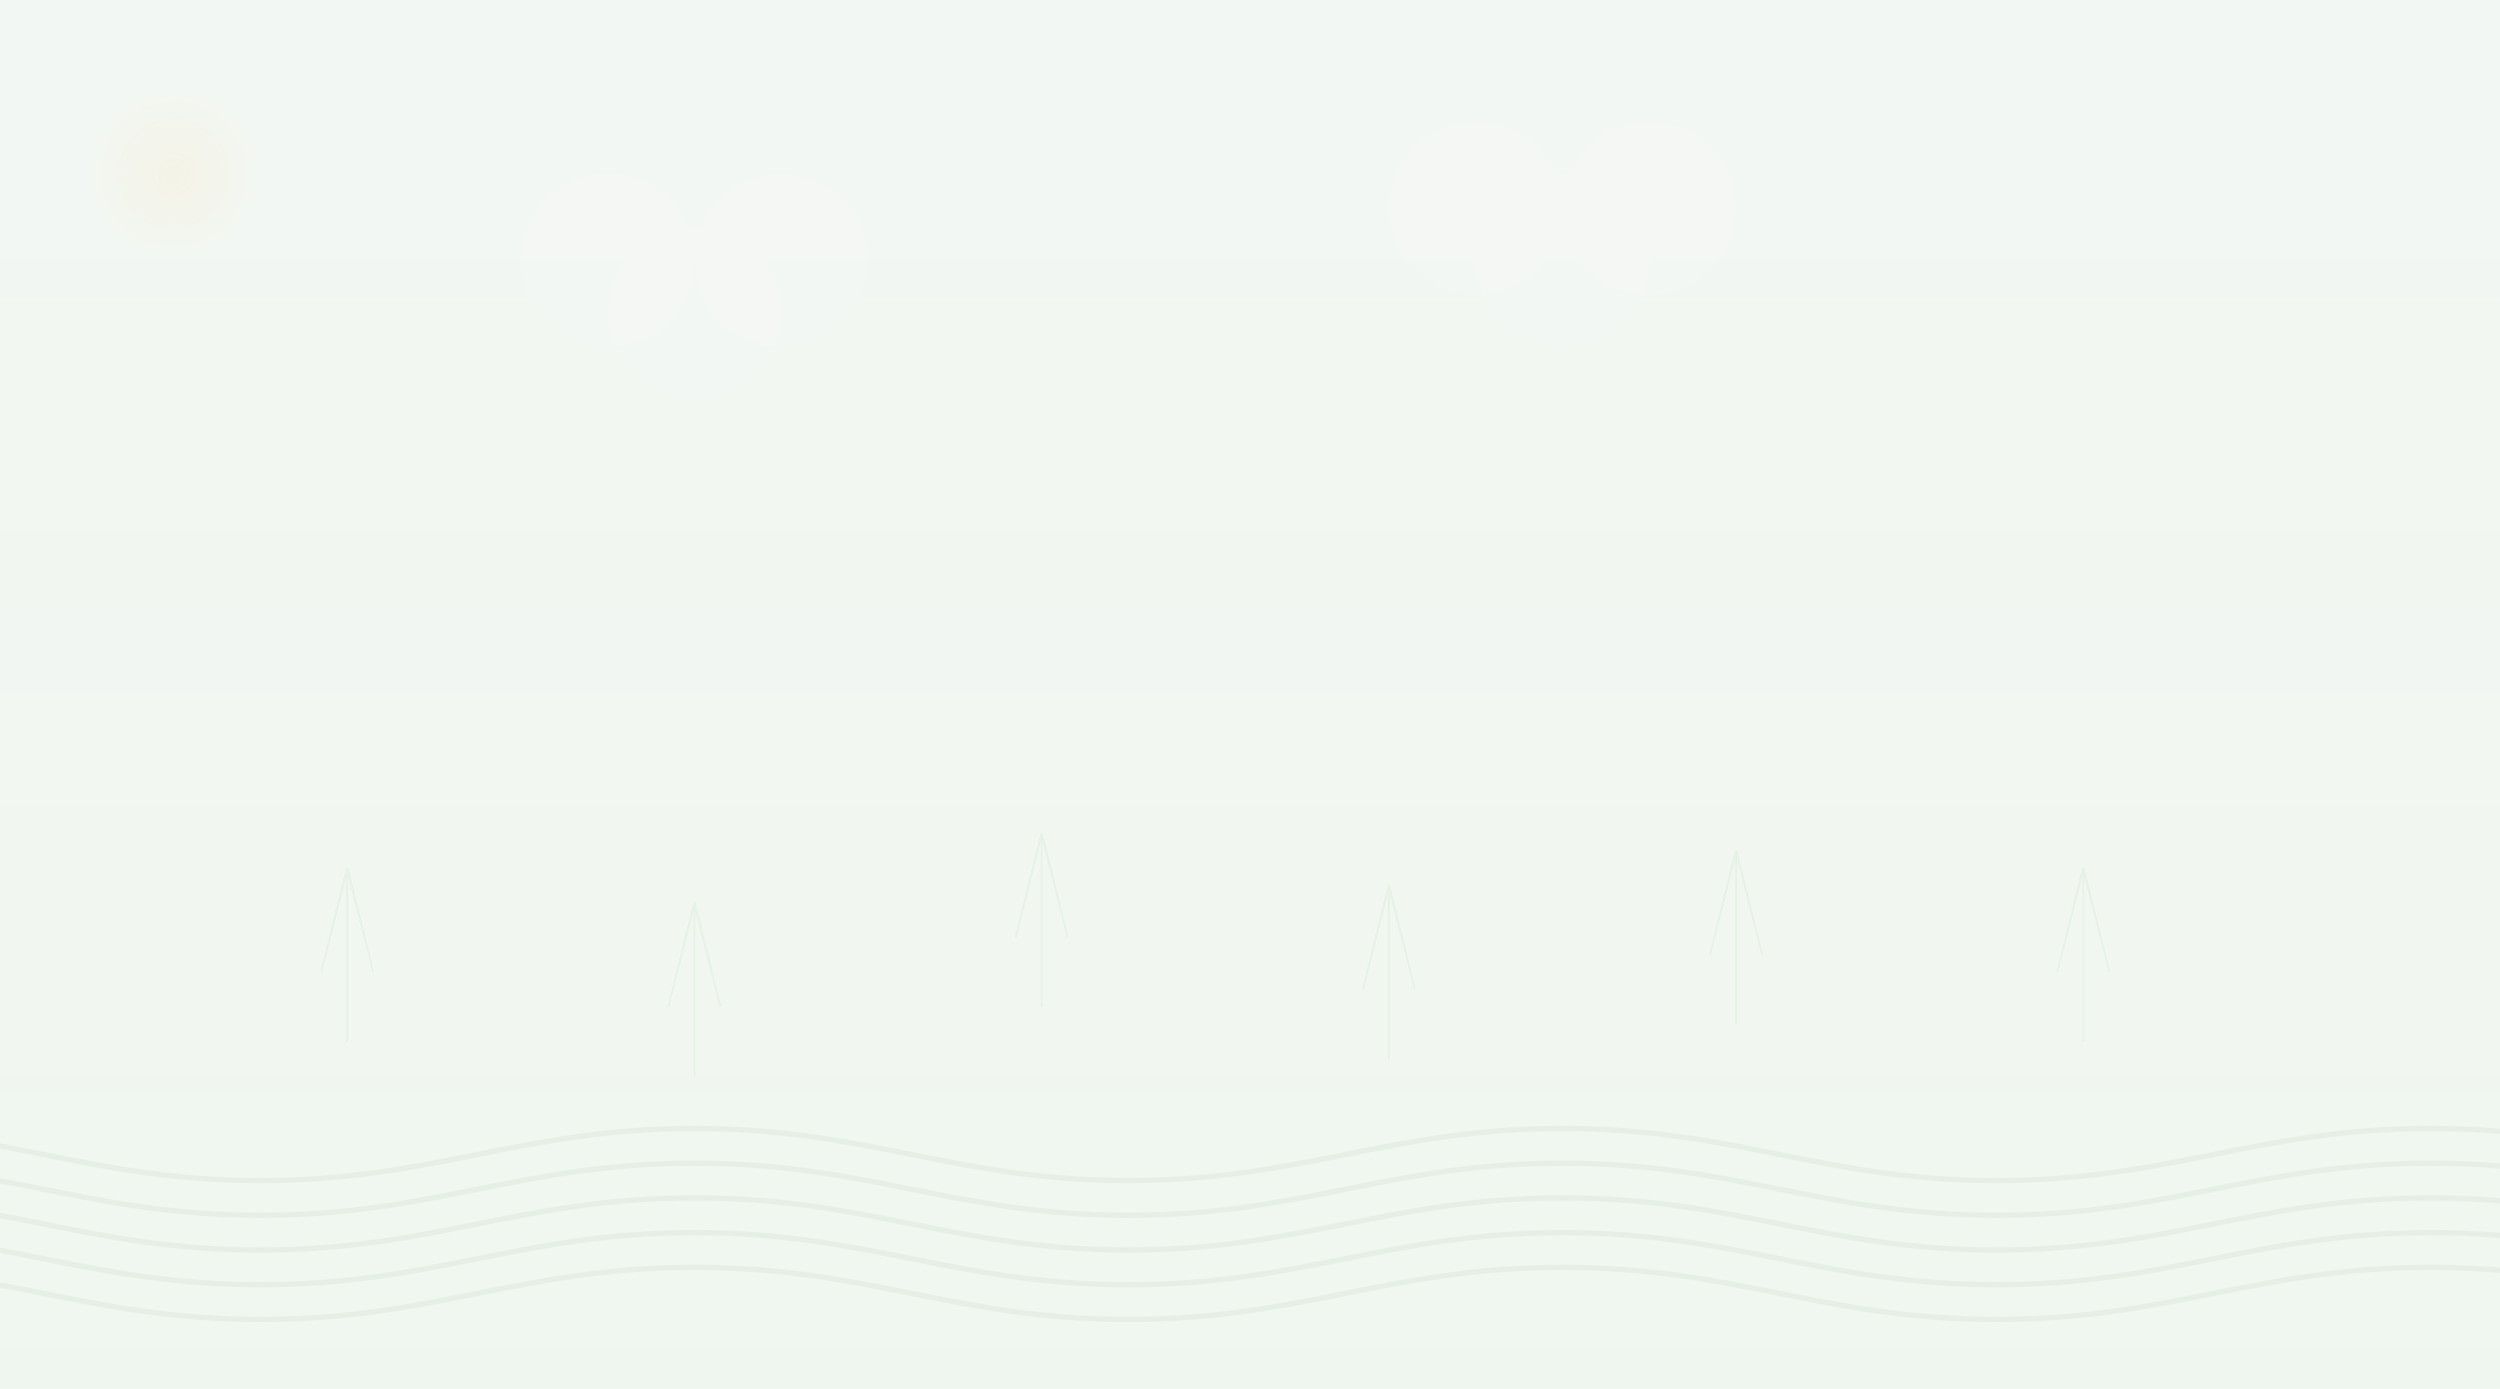 <?xml version="1.0" encoding="UTF-8" standalone="no"?>
<svg width="1440" height="800" viewBox="0 0 1440 800" fill="none" xmlns="http://www.w3.org/2000/svg">
  <rect width="1440" height="800" fill="#F5F8F5"/>
  <path opacity="0.1" d="M0 0H1440V800H0V0Z" fill="url(#paint0_linear)"/>
  
  <!-- Rice field pattern bottom -->
  <g opacity="0.06">
    <path d="M-100 650C0 650 50 680 150 680C250 680 300 650 400 650C500 650 550 680 650 680C750 680 800 650 900 650C1000 650 1050 680 1150 680C1250 680 1300 650 1400 650C1500 650 1550 680 1650 680" stroke="#2E7D32" stroke-width="3"/>
    <path d="M-100 670C0 670 50 700 150 700C250 700 300 670 400 670C500 670 550 700 650 700C750 700 800 670 900 670C1000 670 1050 700 1150 700C1250 700 1300 670 1400 670C1500 670 1550 700 1650 700" stroke="#2E7D32" stroke-width="3"/>
    <path d="M-100 690C0 690 50 720 150 720C250 720 300 690 400 690C500 690 550 720 650 720C750 720 800 690 900 690C1000 690 1050 720 1150 720C1250 720 1300 690 1400 690C1500 690 1550 720 1650 720" stroke="#2E7D32" stroke-width="3"/>
    <path d="M-100 710C0 710 50 740 150 740C250 740 300 710 400 710C500 710 550 740 650 740C750 740 800 710 900 710C1000 710 1050 740 1150 740C1250 740 1300 710 1400 710C1500 710 1550 740 1650 740" stroke="#2E7D32" stroke-width="3"/>
    <path d="M-100 730C0 730 50 760 150 760C250 760 300 730 400 730C500 730 550 760 650 760C750 760 800 730 900 730C1000 730 1050 760 1150 760C1250 760 1300 730 1400 730C1500 730 1550 760 1650 760" stroke="#2E7D32" stroke-width="3"/>
  </g>

  <!-- Rice stalks -->
  <g opacity="0.07">
    <!-- Rice stalk 1 -->
    <path d="M200 600L200 500" stroke="#4CAF50" stroke-width="1"/>
    <path d="M195 520L200 500L205 520" stroke="#4CAF50" stroke-width="1"/>
    <path d="M190 540L200 500L210 540" stroke="#4CAF50" stroke-width="1"/>
    <path d="M185 560L200 500L215 560" stroke="#4CAF50" stroke-width="1"/>
    <!-- Rice stalk 2 -->
    <path d="M400 620L400 520" stroke="#4CAF50" stroke-width="1"/>
    <path d="M395 540L400 520L405 540" stroke="#4CAF50" stroke-width="1"/>
    <path d="M390 560L400 520L410 560" stroke="#4CAF50" stroke-width="1"/>
    <path d="M385 580L400 520L415 580" stroke="#4CAF50" stroke-width="1"/>
    <!-- Rice stalk 3 -->
    <path d="M600 580L600 480" stroke="#4CAF50" stroke-width="1"/>
    <path d="M595 500L600 480L605 500" stroke="#4CAF50" stroke-width="1"/>
    <path d="M590 520L600 480L610 520" stroke="#4CAF50" stroke-width="1"/>
    <path d="M585 540L600 480L615 540" stroke="#4CAF50" stroke-width="1"/>
    <!-- Rice stalk 4 -->
    <path d="M800 610L800 510" stroke="#4CAF50" stroke-width="1"/>
    <path d="M795 530L800 510L805 530" stroke="#4CAF50" stroke-width="1"/>
    <path d="M790 550L800 510L810 550" stroke="#4CAF50" stroke-width="1"/>
    <path d="M785 570L800 510L815 570" stroke="#4CAF50" stroke-width="1"/>
    <!-- Rice stalk 5 -->
    <path d="M1000 590L1000 490" stroke="#4CAF50" stroke-width="1"/>
    <path d="M995 510L1000 490L1005 510" stroke="#4CAF50" stroke-width="1"/>
    <path d="M990 530L1000 490L1010 530" stroke="#4CAF50" stroke-width="1"/>
    <path d="M985 550L1000 490L1015 550" stroke="#4CAF50" stroke-width="1"/>
    <!-- Rice stalk 6 -->
    <path d="M1200 600L1200 500" stroke="#4CAF50" stroke-width="1"/>
    <path d="M1195 520L1200 500L1205 520" stroke="#4CAF50" stroke-width="1"/>
    <path d="M1190 540L1200 500L1210 540" stroke="#4CAF50" stroke-width="1"/>
    <path d="M1185 560L1200 500L1215 560" stroke="#4CAF50" stroke-width="1"/>
  </g>

  <!-- Sun -->
  <circle cx="100" cy="100" r="50" fill="url(#paint1_radial)" opacity="0.1"/>
  
  <!-- Clouds -->
  <path d="M300 150C300 122.386 322.386 100 350 100C377.614 100 400 122.386 400 150C400 177.614 377.614 200 350 200C322.386 200 300 177.614 300 150Z" fill="white" opacity="0.06"/>
  <path d="M350 180C350 152.386 372.386 130 400 130C427.614 130 450 152.386 450 180C450 207.614 427.614 230 400 230C372.386 230 350 207.614 350 180Z" fill="white" opacity="0.06"/>
  <path d="M400 150C400 122.386 422.386 100 450 100C477.614 100 500 122.386 500 150C500 177.614 477.614 200 450 200C422.386 200 400 177.614 400 150Z" fill="white" opacity="0.06"/>
  
  <path d="M800 120C800 92.386 822.386 70 850 70C877.614 70 900 92.386 900 120C900 147.614 877.614 170 850 170C822.386 170 800 147.614 800 120Z" fill="white" opacity="0.06"/>
  <path d="M850 150C850 122.386 872.386 100 900 100C927.614 100 950 122.386 950 150C950 177.614 927.614 200 900 200C872.386 200 850 177.614 850 150Z" fill="white" opacity="0.06"/>
  <path d="M900 120C900 92.386 922.386 70 950 70C977.614 70 1000 92.386 1000 120C1000 147.614 977.614 170 950 170C922.386 170 900 147.614 900 120Z" fill="white" opacity="0.06"/>
  
  <!-- Subtle grain texture -->
  <filter id="noise">
    <feTurbulence type="fractalNoise" baseFrequency="0.8" numOctaves="4" stitchTiles="stitch" result="turbulence"/>
    <feColorMatrix type="matrix" values="0 0 0 0 0.1 0 0 0 0 0.3 0 0 0 0 0.1 0 0 0 0.03 0" result="colormatrix"/>
  </filter>
  <rect width="100%" height="100%" filter="url(#noise)" opacity="0.02"/>
  
  <!-- Gradient definitions -->
  <defs>
    <linearGradient id="paint0_linear" x1="720" y1="0" x2="720" y2="800" gradientUnits="userSpaceOnUse">
      <stop stop-color="#4CAF50" stop-opacity="0.1"/>
      <stop offset="1" stop-color="#4CAF50" stop-opacity="0.3"/>
    </linearGradient>
    <radialGradient id="paint1_radial" cx="0" cy="0" r="1" gradientUnits="userSpaceOnUse" gradientTransform="translate(100 100) rotate(90) scale(50)">
      <stop stop-color="#FDB813" stop-opacity="0.6"/>
      <stop offset="1" stop-color="#FDB813" stop-opacity="0"/>
    </radialGradient>
  </defs>
</svg>
